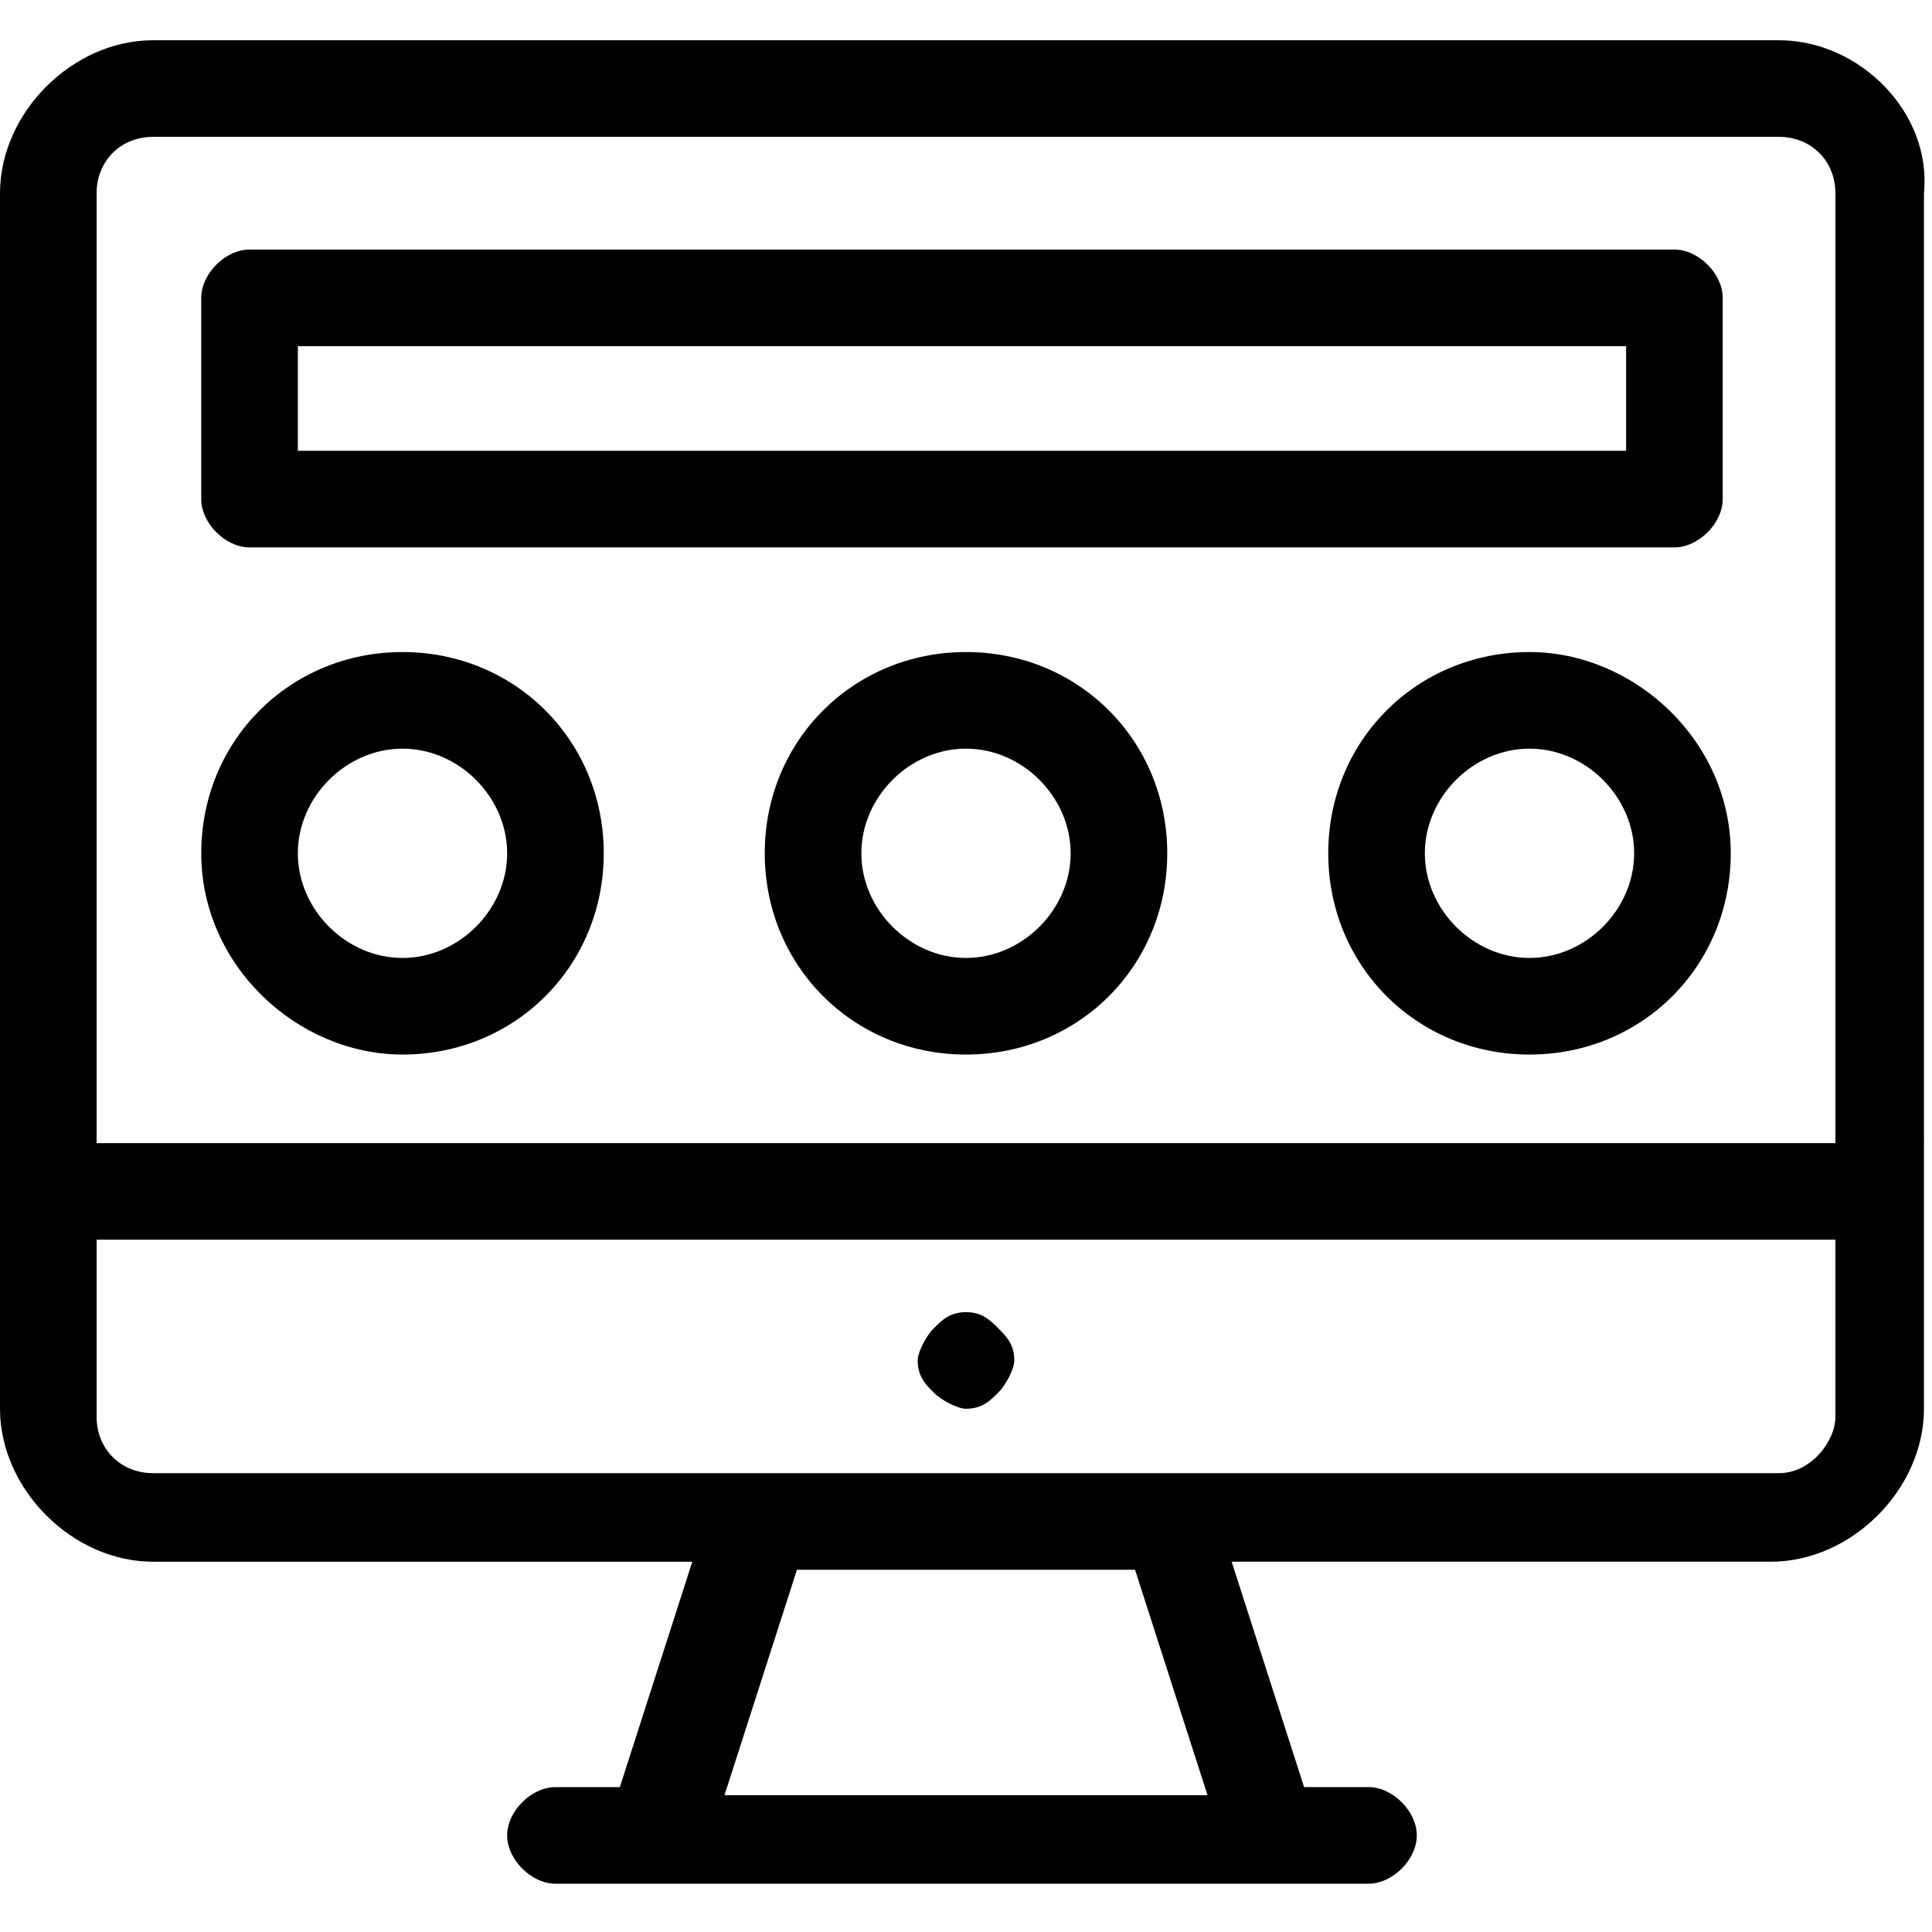 <svg id="Capa_1" xmlns="http://www.w3.org/2000/svg" viewBox="0 0 24 24"><path d="M22.1.5H1.9C.9.5 0 1.4 0 2.4v15.1c0 1 .9 1.9 1.9 1.9h6.7l-.9 2.8h-.8c-.3 0-.6.3-.6.6s.3.6.6.6H17c.3 0 .6-.3.6-.6s-.3-.6-.6-.6h-.8l-.9-2.8H22c1 0 1.9-.9 1.9-1.9V2.4c.1-1-.8-1.9-1.8-1.9zM1.9 1.7h20.2c.4 0 .7.3.7.7v11.8H1.2V2.4c0-.4.3-.7.7-.7zM15 22.3H9l.9-2.8h4.2l.9 2.8zm7.1-4H1.9c-.4 0-.7-.3-.7-.7v-2.2h21.6v2.2c0 .3-.3.7-.7.7z"/><path d="M12 16.3c-.2 0-.3.1-.4.2-.1.1-.2.3-.2.4 0 .2.1.3.2.4.1.1.3.2.4.2.2 0 .3-.1.4-.2.1-.1.2-.3.2-.4 0-.2-.1-.3-.2-.4-.1-.1-.2-.2-.4-.2zM3.1 6.8h17.7c.3 0 .6-.3.6-.6V3.7c0-.3-.3-.6-.6-.6H3.1c-.3 0-.6.3-.6.6v2.5c0 .3.3.6.6.6zm.6-2.5h16.5v1.3H3.7V4.3zM5 13.1c1.4 0 2.5-1.1 2.5-2.5S6.4 8.1 5 8.1s-2.5 1.1-2.5 2.5 1.2 2.5 2.5 2.5zm0-3.8c.7 0 1.3.6 1.3 1.3 0 .7-.6 1.3-1.3 1.3-.7 0-1.3-.6-1.3-1.3 0-.7.6-1.3 1.3-1.3zM12 8.1c-1.4 0-2.5 1.1-2.5 2.5s1.1 2.5 2.5 2.5 2.5-1.1 2.5-2.5-1.1-2.5-2.5-2.5zm0 3.8c-.7 0-1.3-.6-1.3-1.3 0-.7.6-1.3 1.3-1.3.7 0 1.3.6 1.3 1.3 0 .7-.6 1.3-1.3 1.3zM19 8.1c-1.4 0-2.5 1.1-2.5 2.5s1.1 2.5 2.5 2.5 2.5-1.1 2.5-2.5-1.2-2.5-2.5-2.5zm0 3.8c-.7 0-1.3-.6-1.3-1.3 0-.7.6-1.3 1.3-1.3.7 0 1.3.6 1.3 1.3 0 .7-.6 1.3-1.3 1.3z"/></svg>